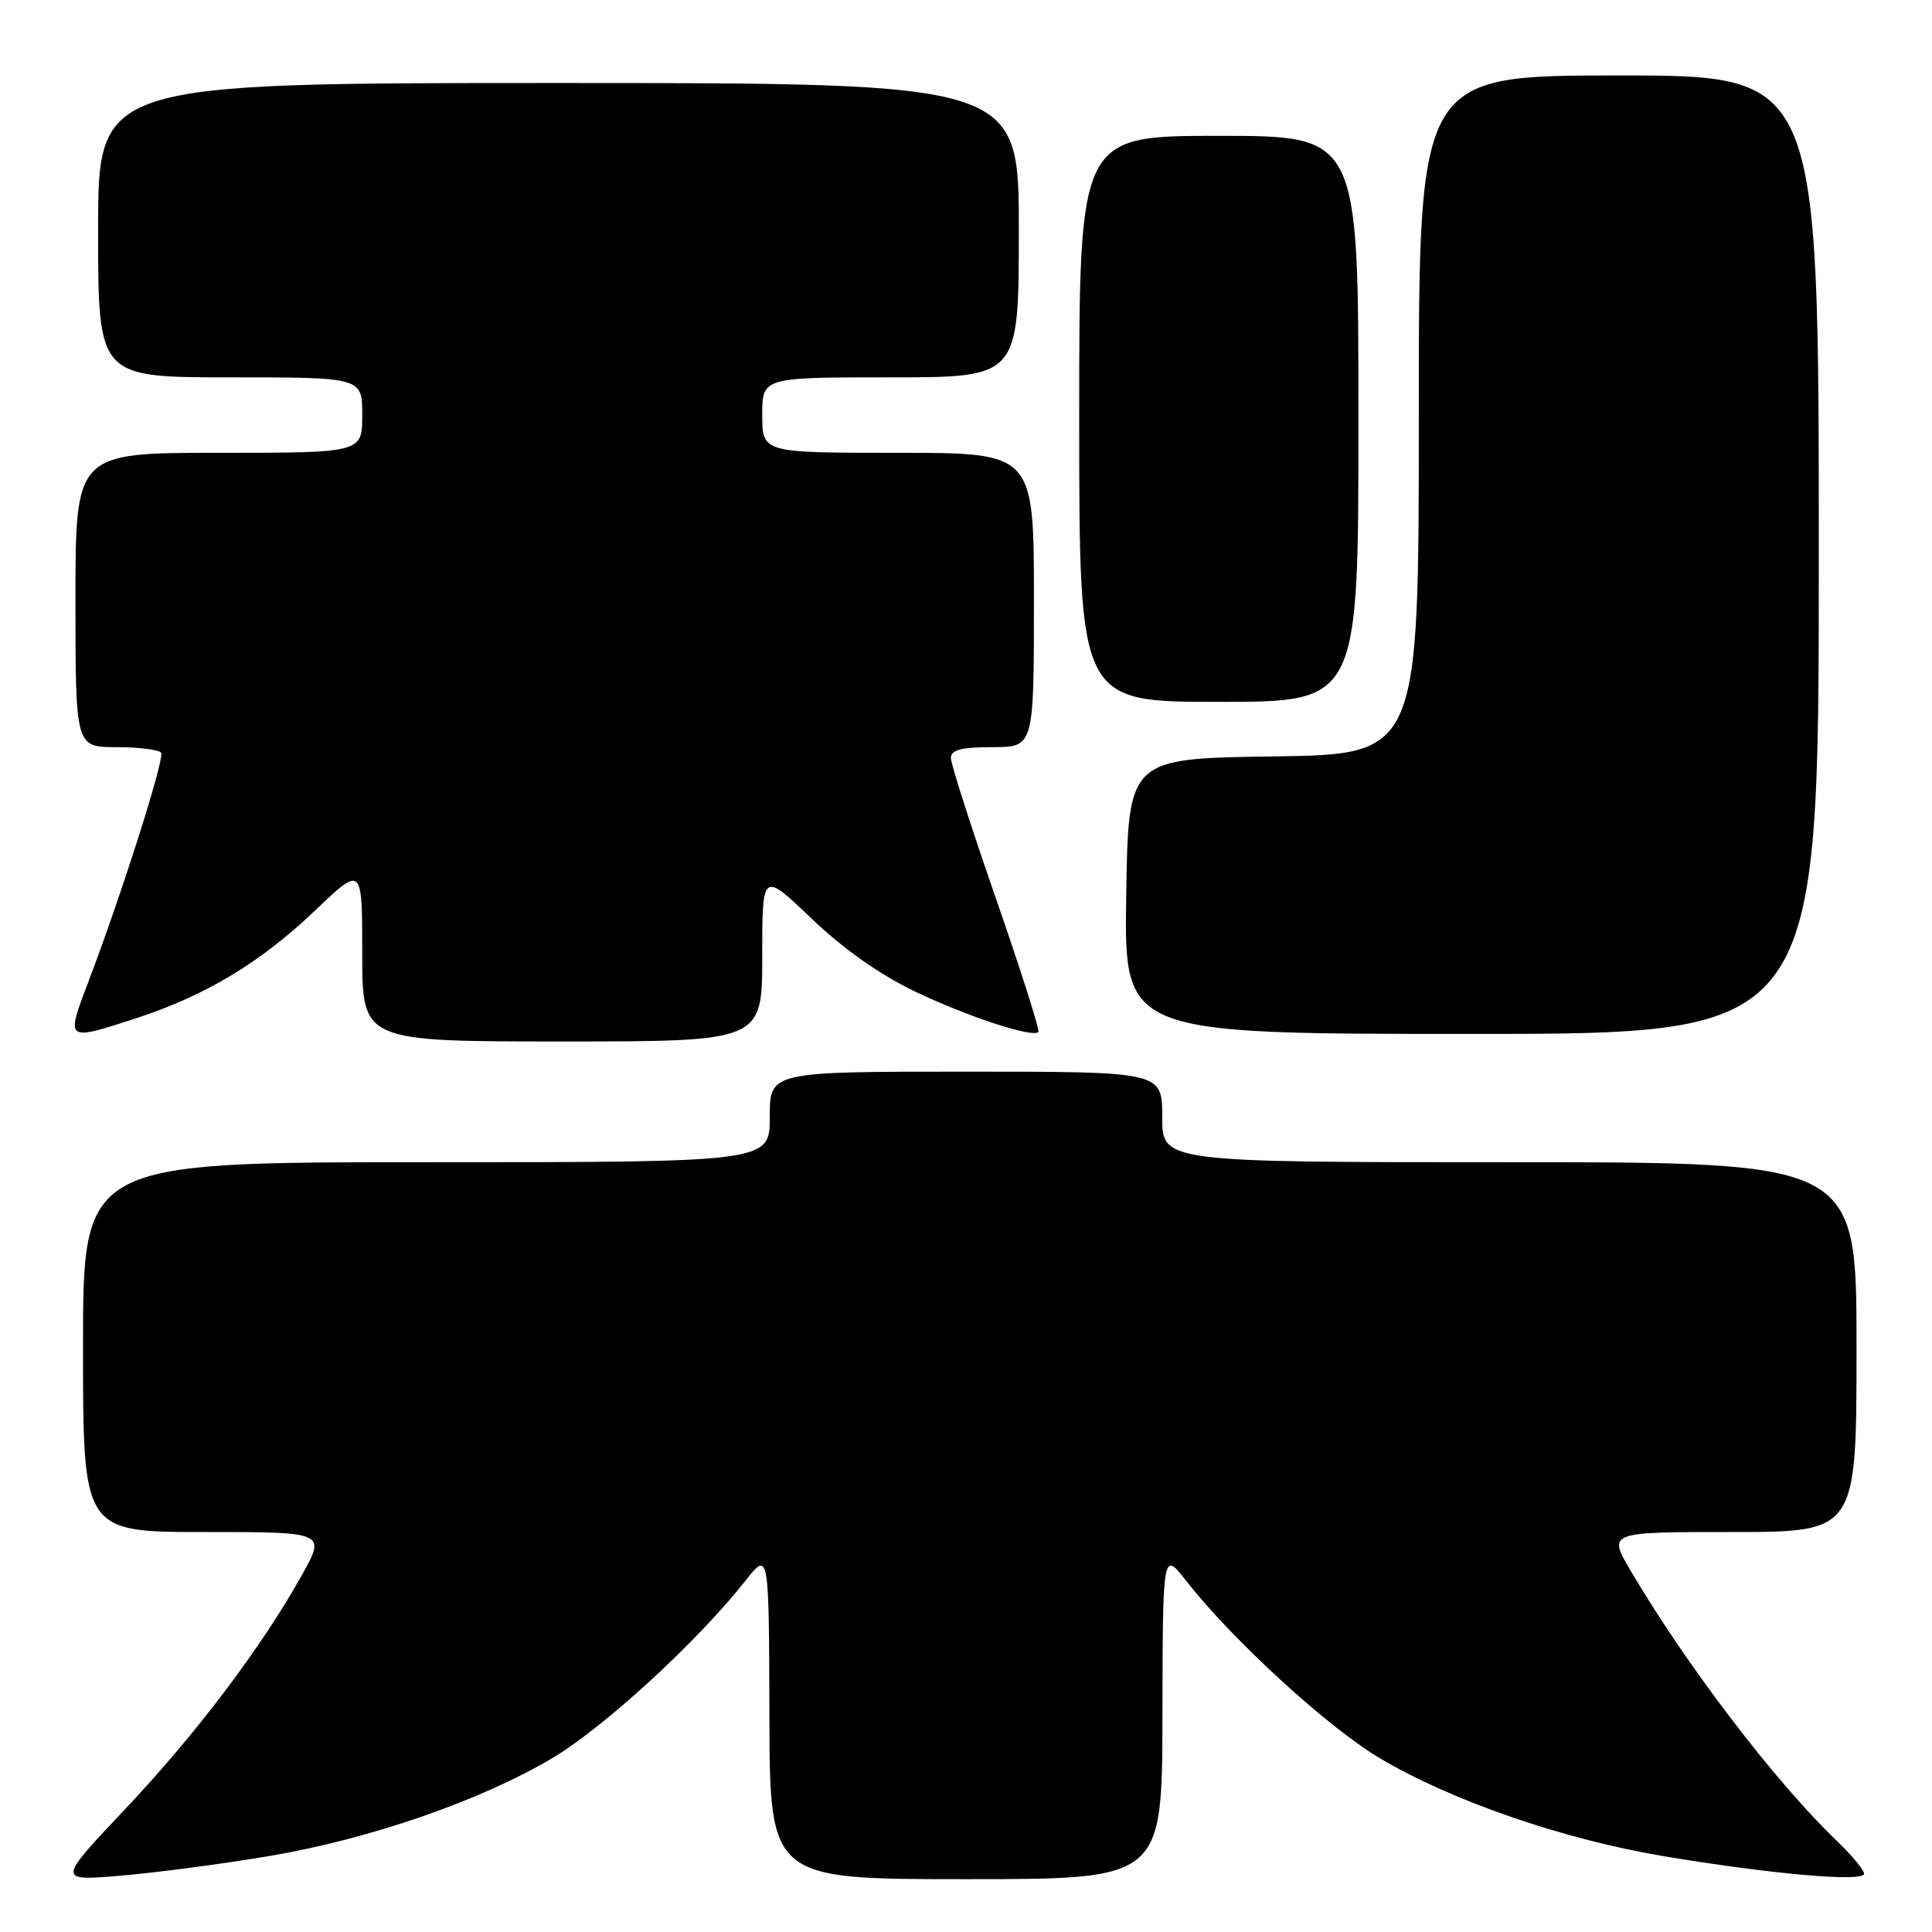 <?xml version="1.0" encoding="UTF-8" standalone="no"?>
<!DOCTYPE svg PUBLIC "-//W3C//DTD SVG 1.1//EN" "http://www.w3.org/Graphics/SVG/1.1/DTD/svg11.dtd" >
<svg xmlns="http://www.w3.org/2000/svg" xmlns:xlink="http://www.w3.org/1999/xlink" version="1.1" viewBox="0 0 256 256">
 <g >
 <path fill="currentColor"
d=" M 35.58 245.95 C 48.90 243.72 63.67 238.61 73.20 232.95 C 80.02 228.90 92.38 217.55 98.74 209.50 C 101.89 205.50 101.89 205.50 101.95 227.25 C 102.00 249.00 102.00 249.00 128.00 249.00 C 154.00 249.00 154.00 249.00 154.03 227.25 C 154.07 205.50 154.07 205.50 157.20 209.50 C 163.35 217.35 175.92 228.86 182.80 232.95 C 192.34 238.62 207.11 243.72 220.42 245.95 C 234.73 248.34 247.00 249.42 247.00 248.28 C 247.00 247.79 245.38 245.84 243.41 243.95 C 235.20 236.07 223.55 220.81 216.07 208.13 C 213.05 203.00 213.05 203.00 229.53 203.00 C 246.00 203.00 246.00 203.00 246.00 178.50 C 246.00 154.00 246.00 154.00 200.00 154.00 C 154.00 154.00 154.00 154.00 154.00 148.00 C 154.00 142.00 154.00 142.00 128.00 142.00 C 102.00 142.00 102.00 142.00 102.00 148.00 C 102.00 154.00 102.00 154.00 56.50 154.00 C 11.00 154.00 11.00 154.00 11.00 178.50 C 11.00 203.00 11.00 203.00 27.10 203.00 C 43.19 203.00 43.19 203.00 39.98 208.75 C 34.61 218.35 25.98 229.77 16.54 239.76 C 7.57 249.25 7.57 249.25 16.04 248.53 C 20.69 248.14 29.49 246.98 35.58 245.95 Z  M 101.00 126.73 C 101.00 115.46 101.00 115.46 107.53 121.71 C 111.72 125.72 116.63 129.18 121.28 131.40 C 128.28 134.73 136.80 137.53 137.59 136.75 C 137.80 136.53 135.28 128.60 131.99 119.12 C 128.69 109.64 126.00 101.24 126.00 100.44 C 126.00 99.36 127.37 99.00 131.50 99.00 C 137.00 99.00 137.00 99.00 137.00 79.50 C 137.00 60.00 137.00 60.00 119.00 60.00 C 101.00 60.00 101.00 60.00 101.00 55.00 C 101.00 50.00 101.00 50.00 118.00 50.00 C 135.00 50.00 135.00 50.00 135.00 30.50 C 135.00 11.00 135.00 11.00 74.00 11.00 C 13.00 11.00 13.00 11.00 13.00 30.50 C 13.00 50.00 13.00 50.00 30.50 50.00 C 48.00 50.00 48.00 50.00 48.00 55.00 C 48.00 60.00 48.00 60.00 29.00 60.00 C 10.00 60.00 10.00 60.00 10.00 79.50 C 10.00 99.00 10.00 99.00 15.44 99.00 C 18.43 99.00 21.09 99.34 21.35 99.75 C 21.83 100.53 16.13 118.48 11.65 130.25 C 8.71 137.99 8.69 137.97 18.08 134.91 C 27.23 131.93 34.56 127.51 41.75 120.65 C 48.00 114.68 48.00 114.68 48.00 126.34 C 48.00 138.00 48.00 138.00 74.50 138.00 C 101.00 138.00 101.00 138.00 101.00 126.73 Z  M 241.00 73.50 C 241.00 10.00 241.00 10.00 214.50 10.00 C 188.00 10.00 188.00 10.00 188.00 54.98 C 188.00 99.96 188.00 99.96 168.75 100.23 C 149.50 100.50 149.50 100.50 149.23 118.75 C 148.95 137.00 148.95 137.00 194.98 137.00 C 241.00 137.00 241.00 137.00 241.00 73.50 Z  M 180.00 55.50 C 180.00 18.00 180.00 18.00 161.50 18.00 C 143.00 18.00 143.00 18.00 143.00 55.50 C 143.00 93.00 143.00 93.00 161.50 93.00 C 180.00 93.00 180.00 93.00 180.00 55.50 Z "/>
</g>
</svg>